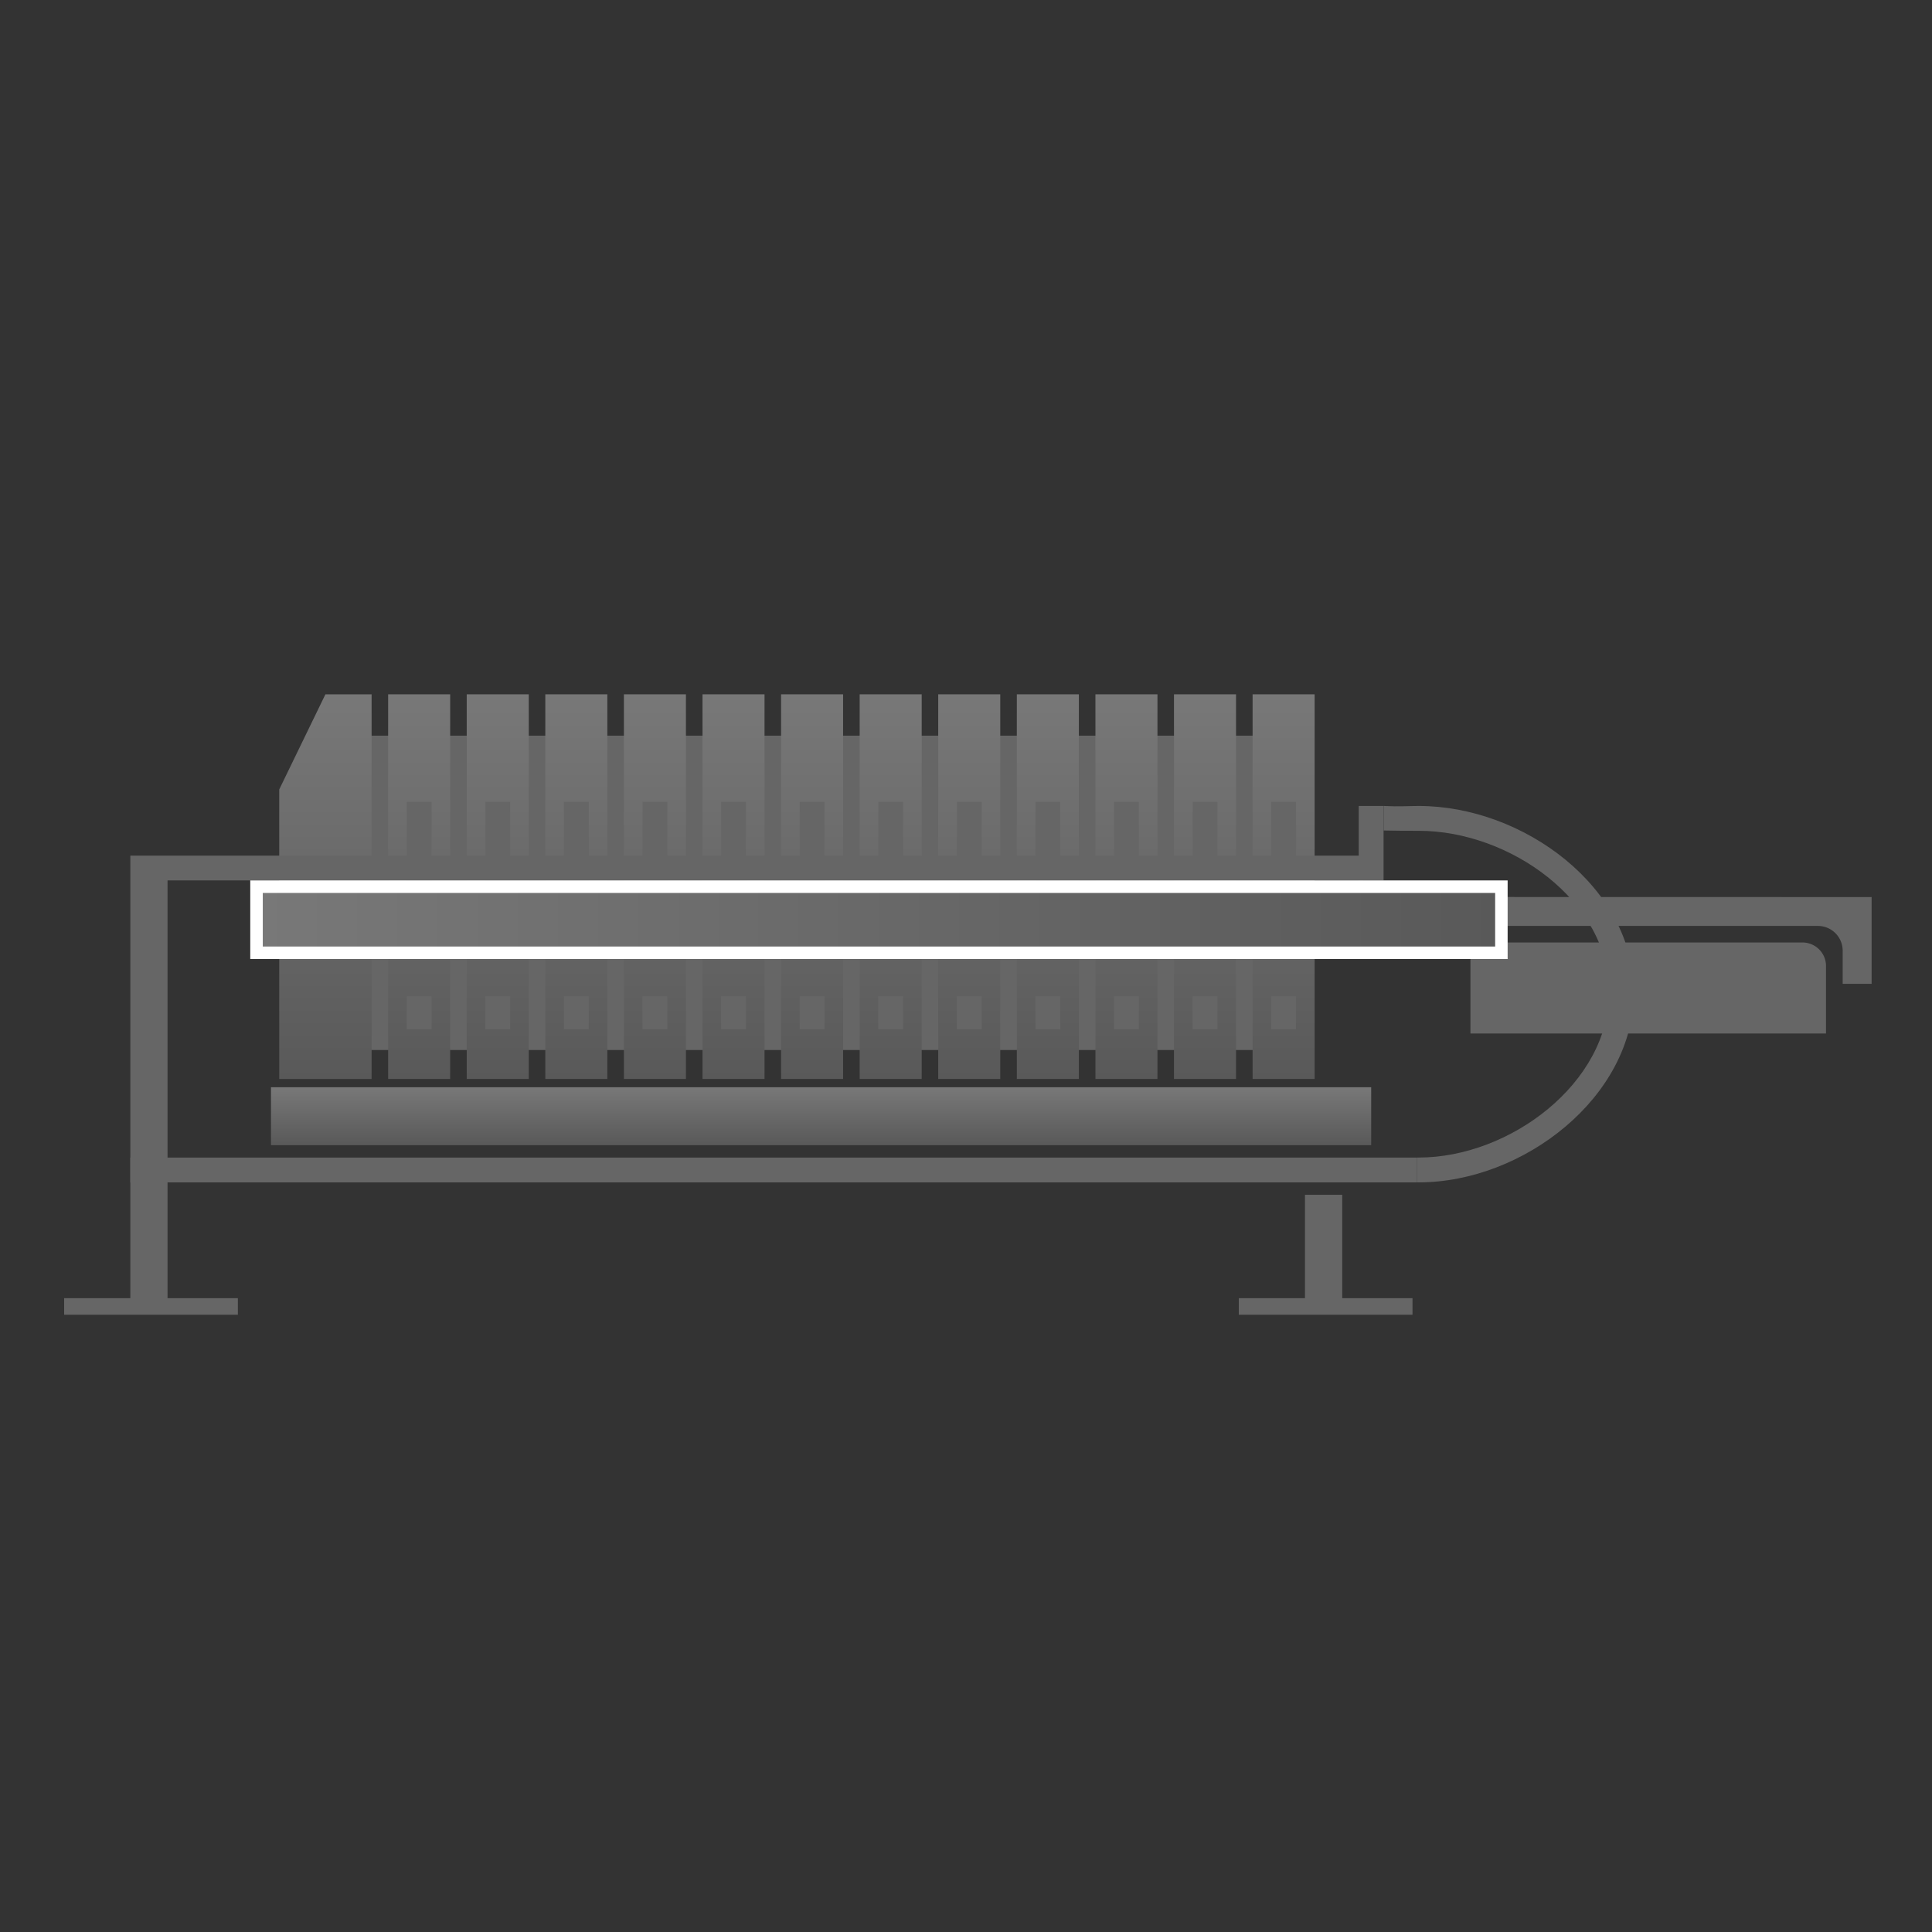 <svg id="图层_1" data-name="图层 1" xmlns="http://www.w3.org/2000/svg" xmlns:xlink="http://www.w3.org/1999/xlink" viewBox="0 0 512 512"><rect x="0" y="0" width="512" height="512" fill="#333333" stroke="none"/><defs><style>.cls-1{fill:#666;}.cls-2{fill:url(#未命名的渐变_2);}.cls-3{fill:url(#未命名的渐变_2-2);}.cls-4{fill:url(#未命名的渐变_2-3);}.cls-5{fill:url(#未命名的渐变_2-4);}.cls-6{fill:url(#未命名的渐变_2-5);}.cls-7{fill:url(#未命名的渐变_2-6);}.cls-8{fill:url(#未命名的渐变_2-7);}.cls-9{fill:url(#未命名的渐变_2-8);}.cls-10{fill:url(#未命名的渐变_2-9);}.cls-11{fill:url(#未命名的渐变_2-10);}.cls-12{fill:url(#未命名的渐变_2-11);}.cls-13{fill:url(#未命名的渐变_2-12);}.cls-14{fill:url(#未命名的渐变_2-13);}.cls-15{fill:url(#未命名的渐变_2-14);}.cls-16{fill:url(#未命名的渐变_53);}.cls-17{fill:#fff;}</style><linearGradient id="未命名的渐变_2" x1="340.17" y1="184" x2="340.17" y2="285.94" gradientUnits="userSpaceOnUse"><stop offset="0" stop-color="#787878"/><stop offset="1" stop-color="#595959"/></linearGradient><linearGradient id="未命名的渐变_2-2" x1="319.34" x2="319.34" y2="285.94" xlink:href="#未命名的渐变_2"/><linearGradient id="未命名的渐变_2-3" x1="298.52" x2="298.52" y2="285.94" xlink:href="#未命名的渐变_2"/><linearGradient id="未命名的渐变_2-4" x1="277.69" x2="277.69" y2="285.94" xlink:href="#未命名的渐变_2"/><linearGradient id="未命名的渐变_2-5" x1="256.87" x2="256.87" y2="285.94" xlink:href="#未命名的渐变_2"/><linearGradient id="未命名的渐变_2-6" x1="236.04" x2="236.04" y2="285.94" xlink:href="#未命名的渐变_2"/><linearGradient id="未命名的渐变_2-7" x1="215.21" x2="215.21" y2="285.94" xlink:href="#未命名的渐变_2"/><linearGradient id="未命名的渐变_2-8" x1="194.39" x2="194.39" y2="285.94" xlink:href="#未命名的渐变_2"/><linearGradient id="未命名的渐变_2-9" x1="173.56" x2="173.56" y2="285.94" xlink:href="#未命名的渐变_2"/><linearGradient id="未命名的渐变_2-10" x1="152.73" x2="152.73" y2="285.94" xlink:href="#未命名的渐变_2"/><linearGradient id="未命名的渐变_2-11" x1="131.91" x2="131.91" y2="285.94" xlink:href="#未命名的渐变_2"/><linearGradient id="未命名的渐变_2-12" x1="111.08" x2="111.08" y2="285.94" xlink:href="#未命名的渐变_2"/><linearGradient id="未命名的渐变_2-13" x1="86.24" x2="86.24" y2="285.94" xlink:href="#未命名的渐变_2"/><linearGradient id="未命名的渐变_2-14" x1="217.59" y1="288.13" x2="217.59" y2="303.48" xlink:href="#未命名的渐变_2"/><linearGradient id="未命名的渐变_53" x1="67.98" y1="243.74" x2="397.88" y2="243.74" xlink:href="#未命名的渐变_2"/></defs><title>设备图标汇总</title><rect class="cls-1" x="86.05" y="194.96" width="261.97" height="83.3"/><rect class="cls-2" x="331.95" y="184" width="16.44" height="101.94"/><rect class="cls-1" x="336.88" y="212.5" width="6.58" height="27.4"/><rect class="cls-1" x="336.88" y="264.02" width="6.58" height="8.77"/><rect class="cls-3" x="311.12" y="184" width="16.44" height="101.94"/><rect class="cls-1" x="316.06" y="212.5" width="6.58" height="27.4"/><rect class="cls-1" x="316.06" y="264.02" width="6.58" height="8.77"/><rect class="cls-4" x="290.3" y="184" width="16.44" height="101.94"/><rect class="cls-1" x="295.23" y="212.5" width="6.58" height="27.4"/><rect class="cls-1" x="295.23" y="264.02" width="6.58" height="8.77"/><rect class="cls-5" x="269.47" y="184" width="16.44" height="101.94"/><rect class="cls-1" x="274.4" y="212.5" width="6.58" height="27.4"/><rect class="cls-1" x="274.4" y="264.02" width="6.58" height="8.77"/><rect class="cls-6" x="248.64" y="184" width="16.44" height="101.94"/><rect class="cls-1" x="253.58" y="212.5" width="6.58" height="27.4"/><rect class="cls-1" x="253.58" y="264.02" width="6.58" height="8.77"/><rect class="cls-7" x="227.82" y="184" width="16.44" height="101.94"/><rect class="cls-1" x="232.75" y="212.5" width="6.58" height="27.4"/><rect class="cls-1" x="232.75" y="264.02" width="6.58" height="8.77"/><rect class="cls-8" x="206.99" y="184" width="16.44" height="101.94"/><rect class="cls-1" x="211.92" y="212.5" width="6.58" height="27.4"/><rect class="cls-1" x="211.92" y="264.02" width="6.58" height="8.77"/><rect class="cls-9" x="186.17" y="184" width="16.44" height="101.94"/><rect class="cls-1" x="191.1" y="212.5" width="6.58" height="27.4"/><rect class="cls-1" x="191.1" y="264.02" width="6.58" height="8.77"/><rect class="cls-10" x="165.34" y="184" width="16.44" height="101.94"/><rect class="cls-1" x="170.27" y="212.5" width="6.58" height="27.4"/><rect class="cls-1" x="170.27" y="264.02" width="6.58" height="8.77"/><rect class="cls-11" x="144.51" y="184" width="16.44" height="101.94"/><rect class="cls-1" x="149.45" y="212.5" width="6.58" height="27.4"/><rect class="cls-1" x="149.45" y="264.02" width="6.58" height="8.77"/><rect class="cls-12" x="123.69" y="184" width="16.44" height="101.94"/><rect class="cls-1" x="128.62" y="212.5" width="6.58" height="27.4"/><rect class="cls-1" x="128.62" y="264.02" width="6.58" height="8.77"/><rect class="cls-13" x="102.86" y="184" width="16.44" height="101.94"/><rect class="cls-1" x="107.79" y="212.5" width="6.58" height="27.4"/><rect class="cls-1" x="107.79" y="264.02" width="6.58" height="8.77"/><polygon class="cls-14" points="98.48 285.94 74 285.94 74 209.21 86.24 184 98.48 184 98.48 285.94"/><rect class="cls-1" x="360.08" y="213.59" width="6.58" height="19.73"/><rect class="cls-1" x="201.69" y="139.61" width="6.58" height="340.89" transform="translate(-105.07 515.04) rotate(-90)"/><rect class="cls-15" x="71.81" y="288.13" width="291.57" height="15.35"/><path class="cls-1" d="M376,213.59c-3.19,0-4.94.22-9.32,0v6.5c3.29.08,6.12.08,9.32.08,24.11,0,50.42,18.64,50.42,42.75S400.09,306.76,376,306.76h-.55v6.58H376c27.73,0,57-22.69,57-50.42S403.71,213.59,376,213.59Z"/><polygon class="cls-1" points="361.18 233.32 361.18 226.75 34.54 226.75 34.54 231.13 34.54 233.32 34.54 344.03 17 344.03 17 348.42 63.04 348.42 63.04 344.03 44.4 344.03 44.4 233.32 361.18 233.32"/><polygon class="cls-1" points="355.7 344.03 355.7 316.63 345.83 316.63 345.83 344.03 328.3 344.03 328.3 348.42 374.33 348.42 374.33 344.03 355.7 344.03"/><path class="cls-1" d="M396.25,237.71v7.67h85.51a6.57,6.57,0,0,1,6.57,6.57v8.78H496v-23Z"/><path class="cls-1" d="M389.68,249.77h88a6.23,6.23,0,0,1,6.23,6.23v17.88a0,0,0,0,1,0,0H389.68a0,0,0,0,1,0,0V249.77A0,0,0,0,1,389.68,249.77Z"/><rect class="cls-16" x="67.98" y="234.98" width="329.9" height="17.51"/><path class="cls-17" d="M396.23,236.64v14.2H69.64v-14.2H396.23m3.31-3.32H66.32v20.83H399.54V233.32Z"/></svg>